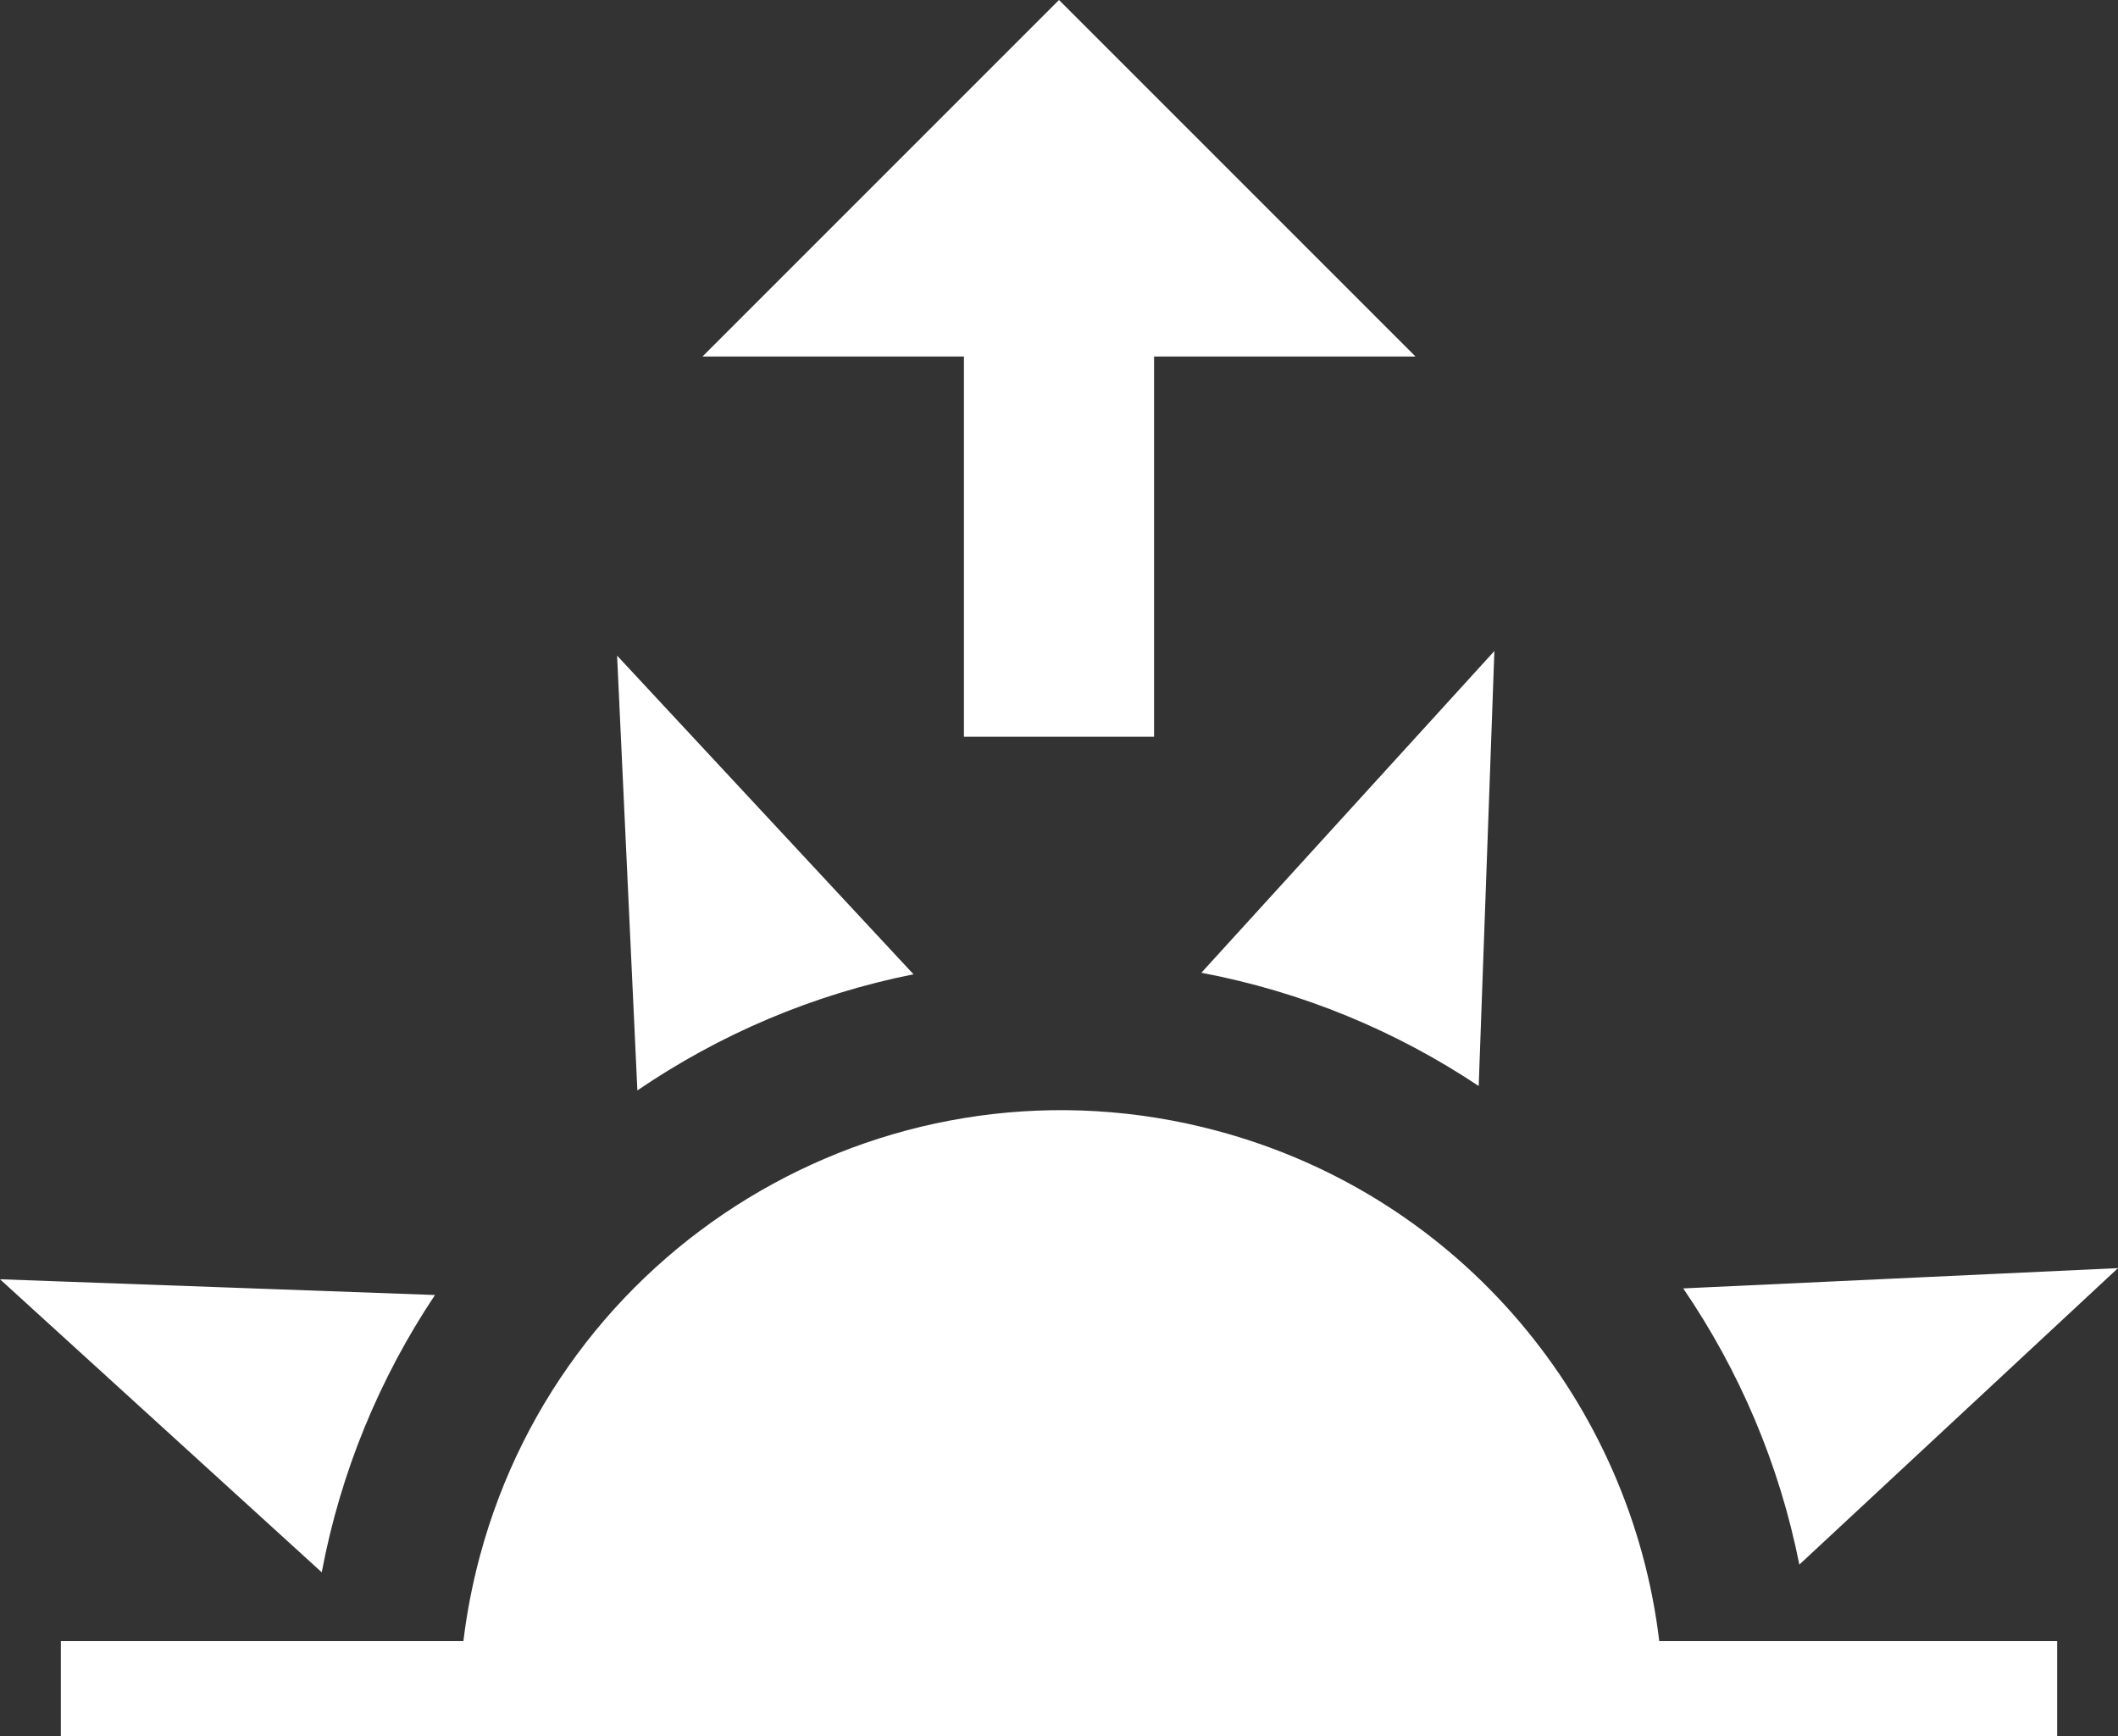 <?xml version="1.0" encoding="UTF-8"?>
<!-- Generator: Adobe Illustrator 15.0.2, SVG Export Plug-In . SVG Version: 6.00 Build 0)  -->
<!DOCTYPE svg PUBLIC "-//W3C//DTD SVG 1.1//EN" "http://www.w3.org/Graphics/SVG/1.1/DTD/svg11.dtd">
<svg xmlns="http://www.w3.org/2000/svg" xmlns:xlink="http://www.w3.org/1999/xlink" version="1.1" id="Layer_1" x="0px" y="0px" width="512px" height="419.676px" viewBox="0 0 512 419.676" enable-background="new 0 0 512 419.676" xml:space="preserve">
<rect x="0" y="0" width="512" height="419.676" fill="#333333" stroke="none"/>
<path fill="#fff" d="M0,309.23l105.154,3.805c-13.312,19.938-22.789,42.639-27.378,67.032L0,309.23z M149.174,158.481l71.655,77.029  c-24.383,4.858-46.976,14.576-66.752,28.074L149.174,158.481z M361.25,157.364l-3.793,105.155  c-19.95-13.308-42.66-22.778-67.043-27.379L361.25,157.364z M512,306.538l-77.03,71.666c-4.847-24.394-14.564-46.98-28.074-66.763  L512,306.538z M294.218,273.348c59.2,15.854,100.044,66.011,106.888,123.349h96.185v22.979H14.71v-22.979h97.311  c0.819-6.8,2.132-13.622,3.955-20.444C136.78,298.616,216.587,252.544,294.218,273.348z M256,0l86.175,86.175H278.98v91.92h-45.96  v-91.92h-63.195L256,0z" />
</svg>
